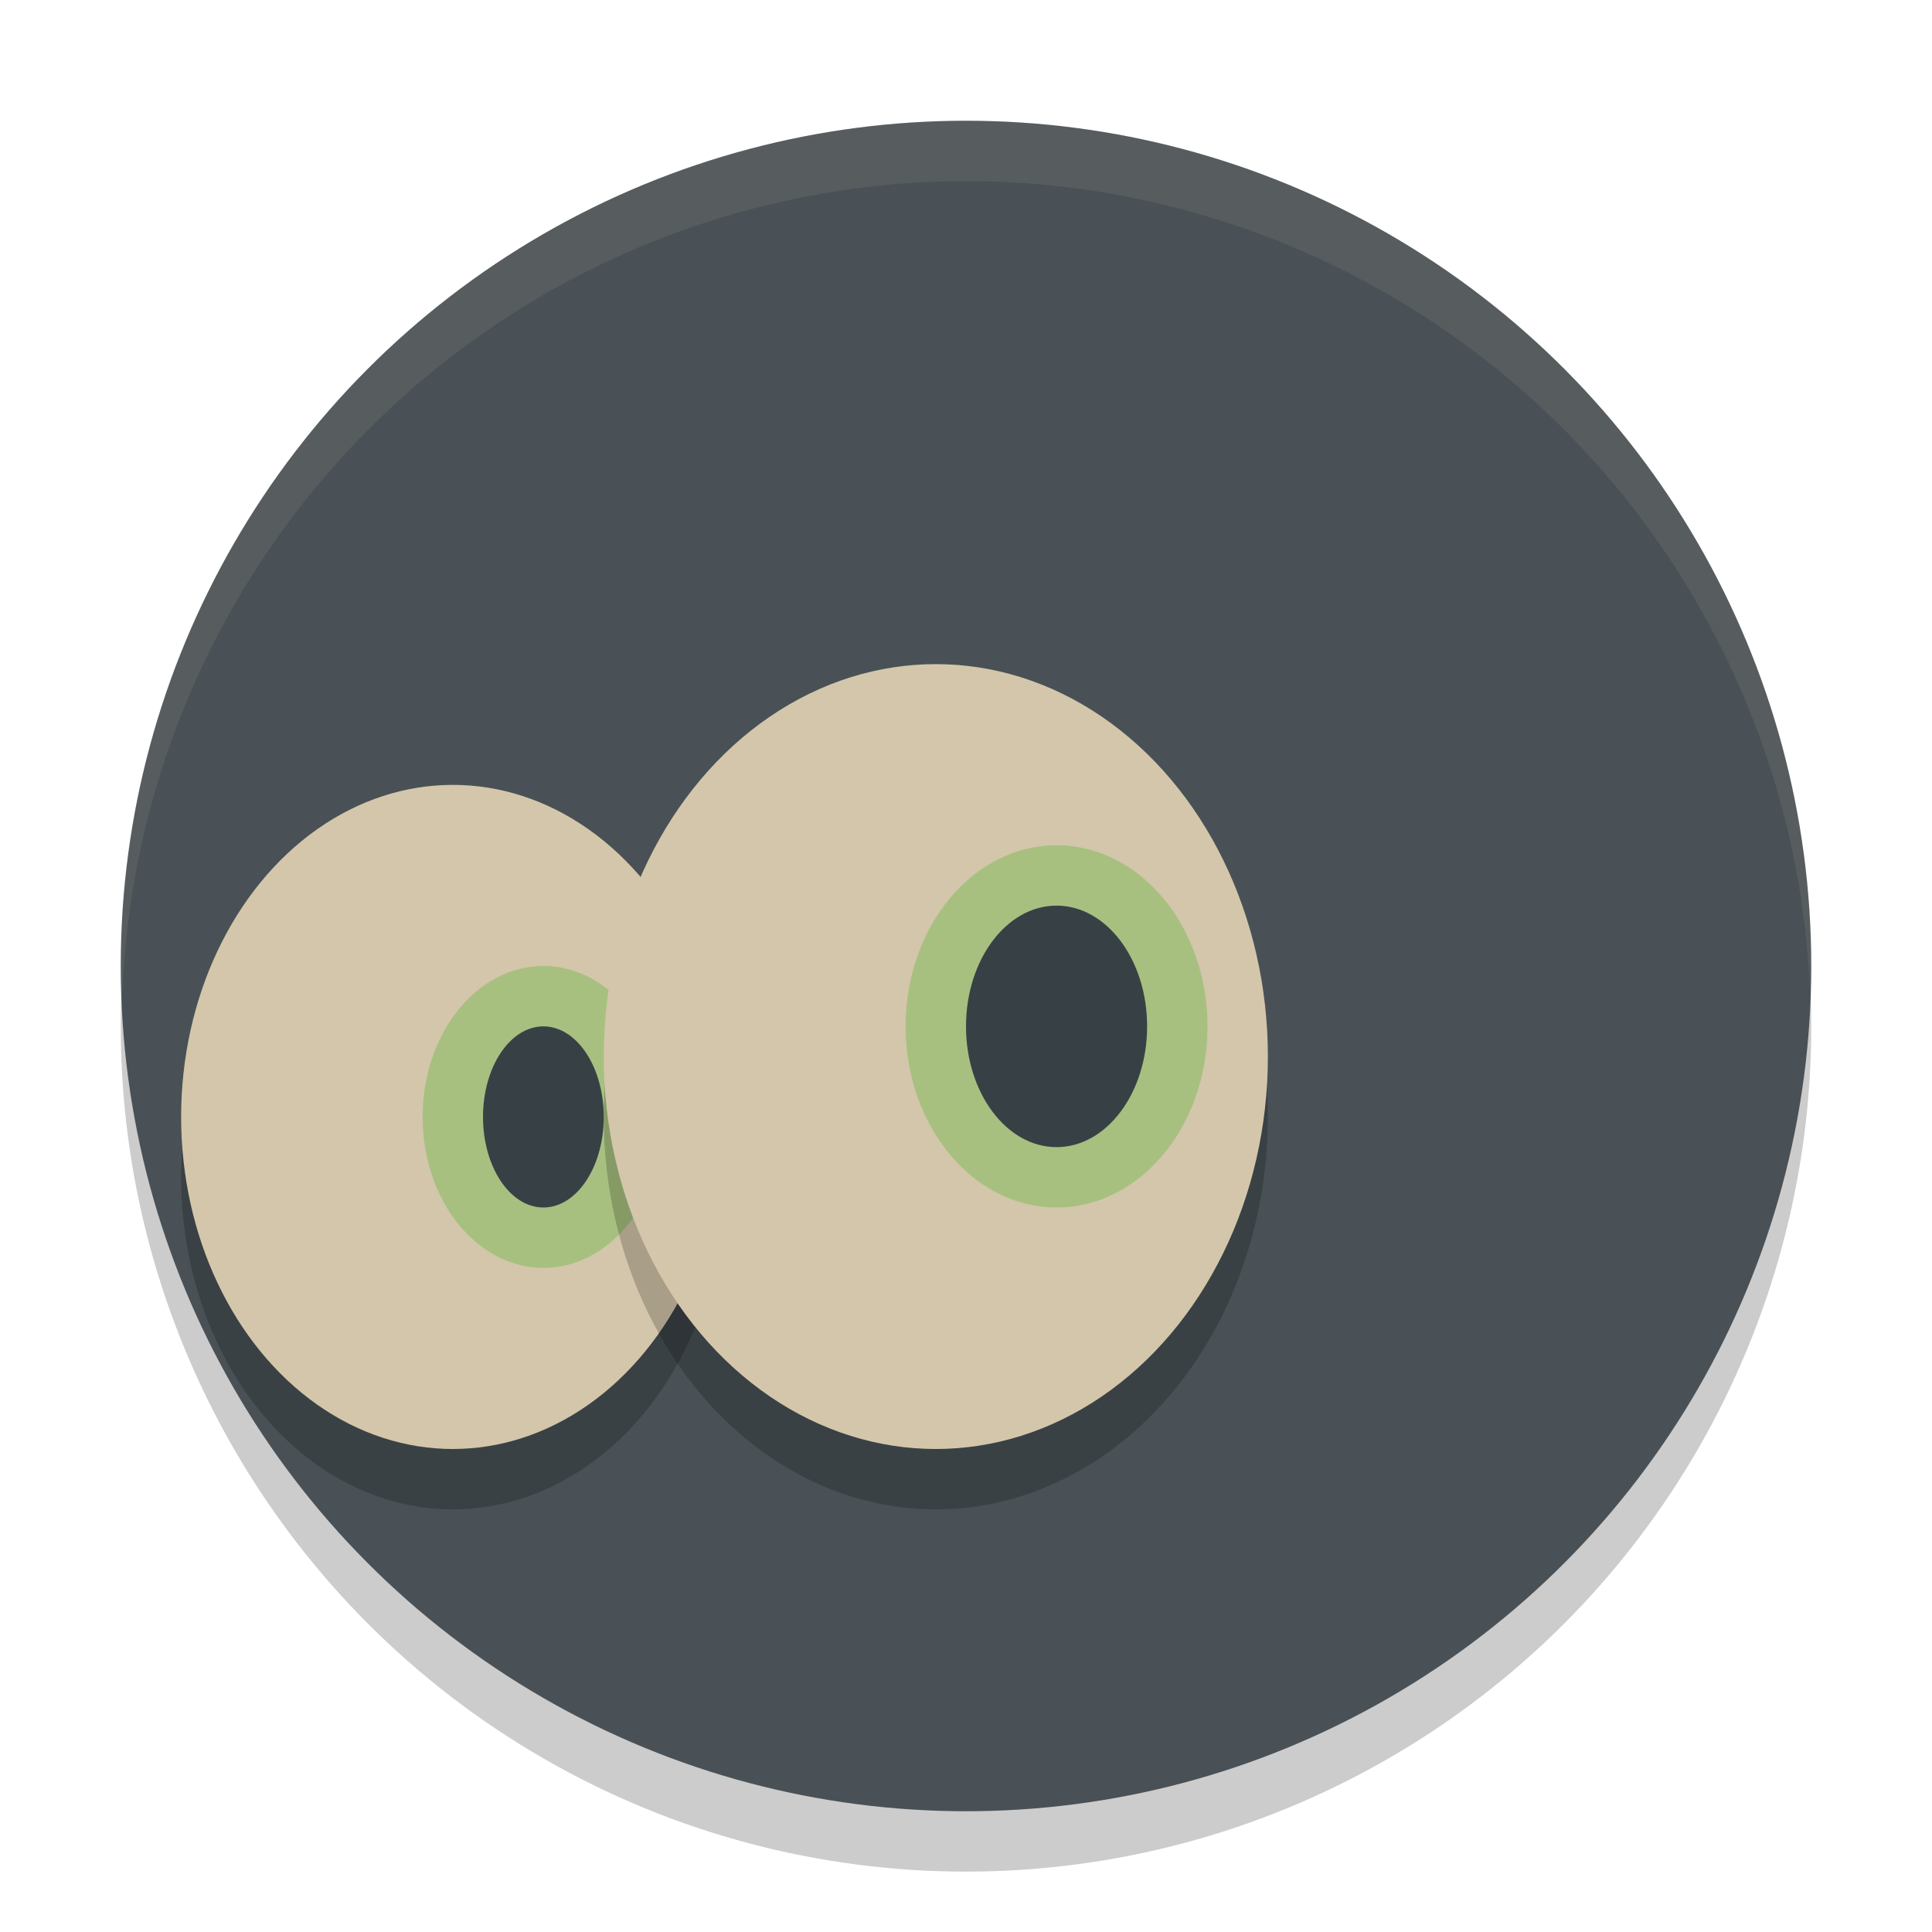 <svg xmlns="http://www.w3.org/2000/svg" width="32" height="32" version="1.1">
 <circle style="opacity:0.2" cx="16" cy="17" r="14"/>
 <circle style="fill:#495156" cx="16" cy="16" r="14"/>
 <path style="opacity:0.1;fill:#d3c6aa" d="M 16,2 A 14,14 0 0 0 2,16 14,14 0 0 0 2.022,16.586 14,14 0 0 1 16,3 14,14 0 0 1 29.979,16.414 14,14 0 0 0 30,16 14,14 0 0 0 16,2 Z"/>
 <ellipse style="opacity:0.2" cx="7.5" cy="19.5" rx="4.5" ry="5.5"/>
 <ellipse style="fill:#d3c6aa" cx="7.5" cy="18.5" rx="4.5" ry="5.5"/>
 <ellipse style="fill:#a7c080" cx="9" cy="18.5" rx="2" ry="2.5"/>
 <ellipse style="opacity:0.2" cx="15.5" cy="18.5" rx="5.5" ry="6.5"/>
 <ellipse style="fill:#d3c6aa" cx="15.5" cy="17.5" rx="5.5" ry="6.5"/>
 <ellipse style="fill:#a7c080" cx="17.5" cy="17" rx="2.5" ry="3"/>
 <ellipse style="fill:#374145" cx="17.5" cy="17" rx="1.5" ry="2"/>
 <ellipse style="fill:#374145" cx="9" cy="18.5" rx="1" ry="1.5"/>
</svg>
